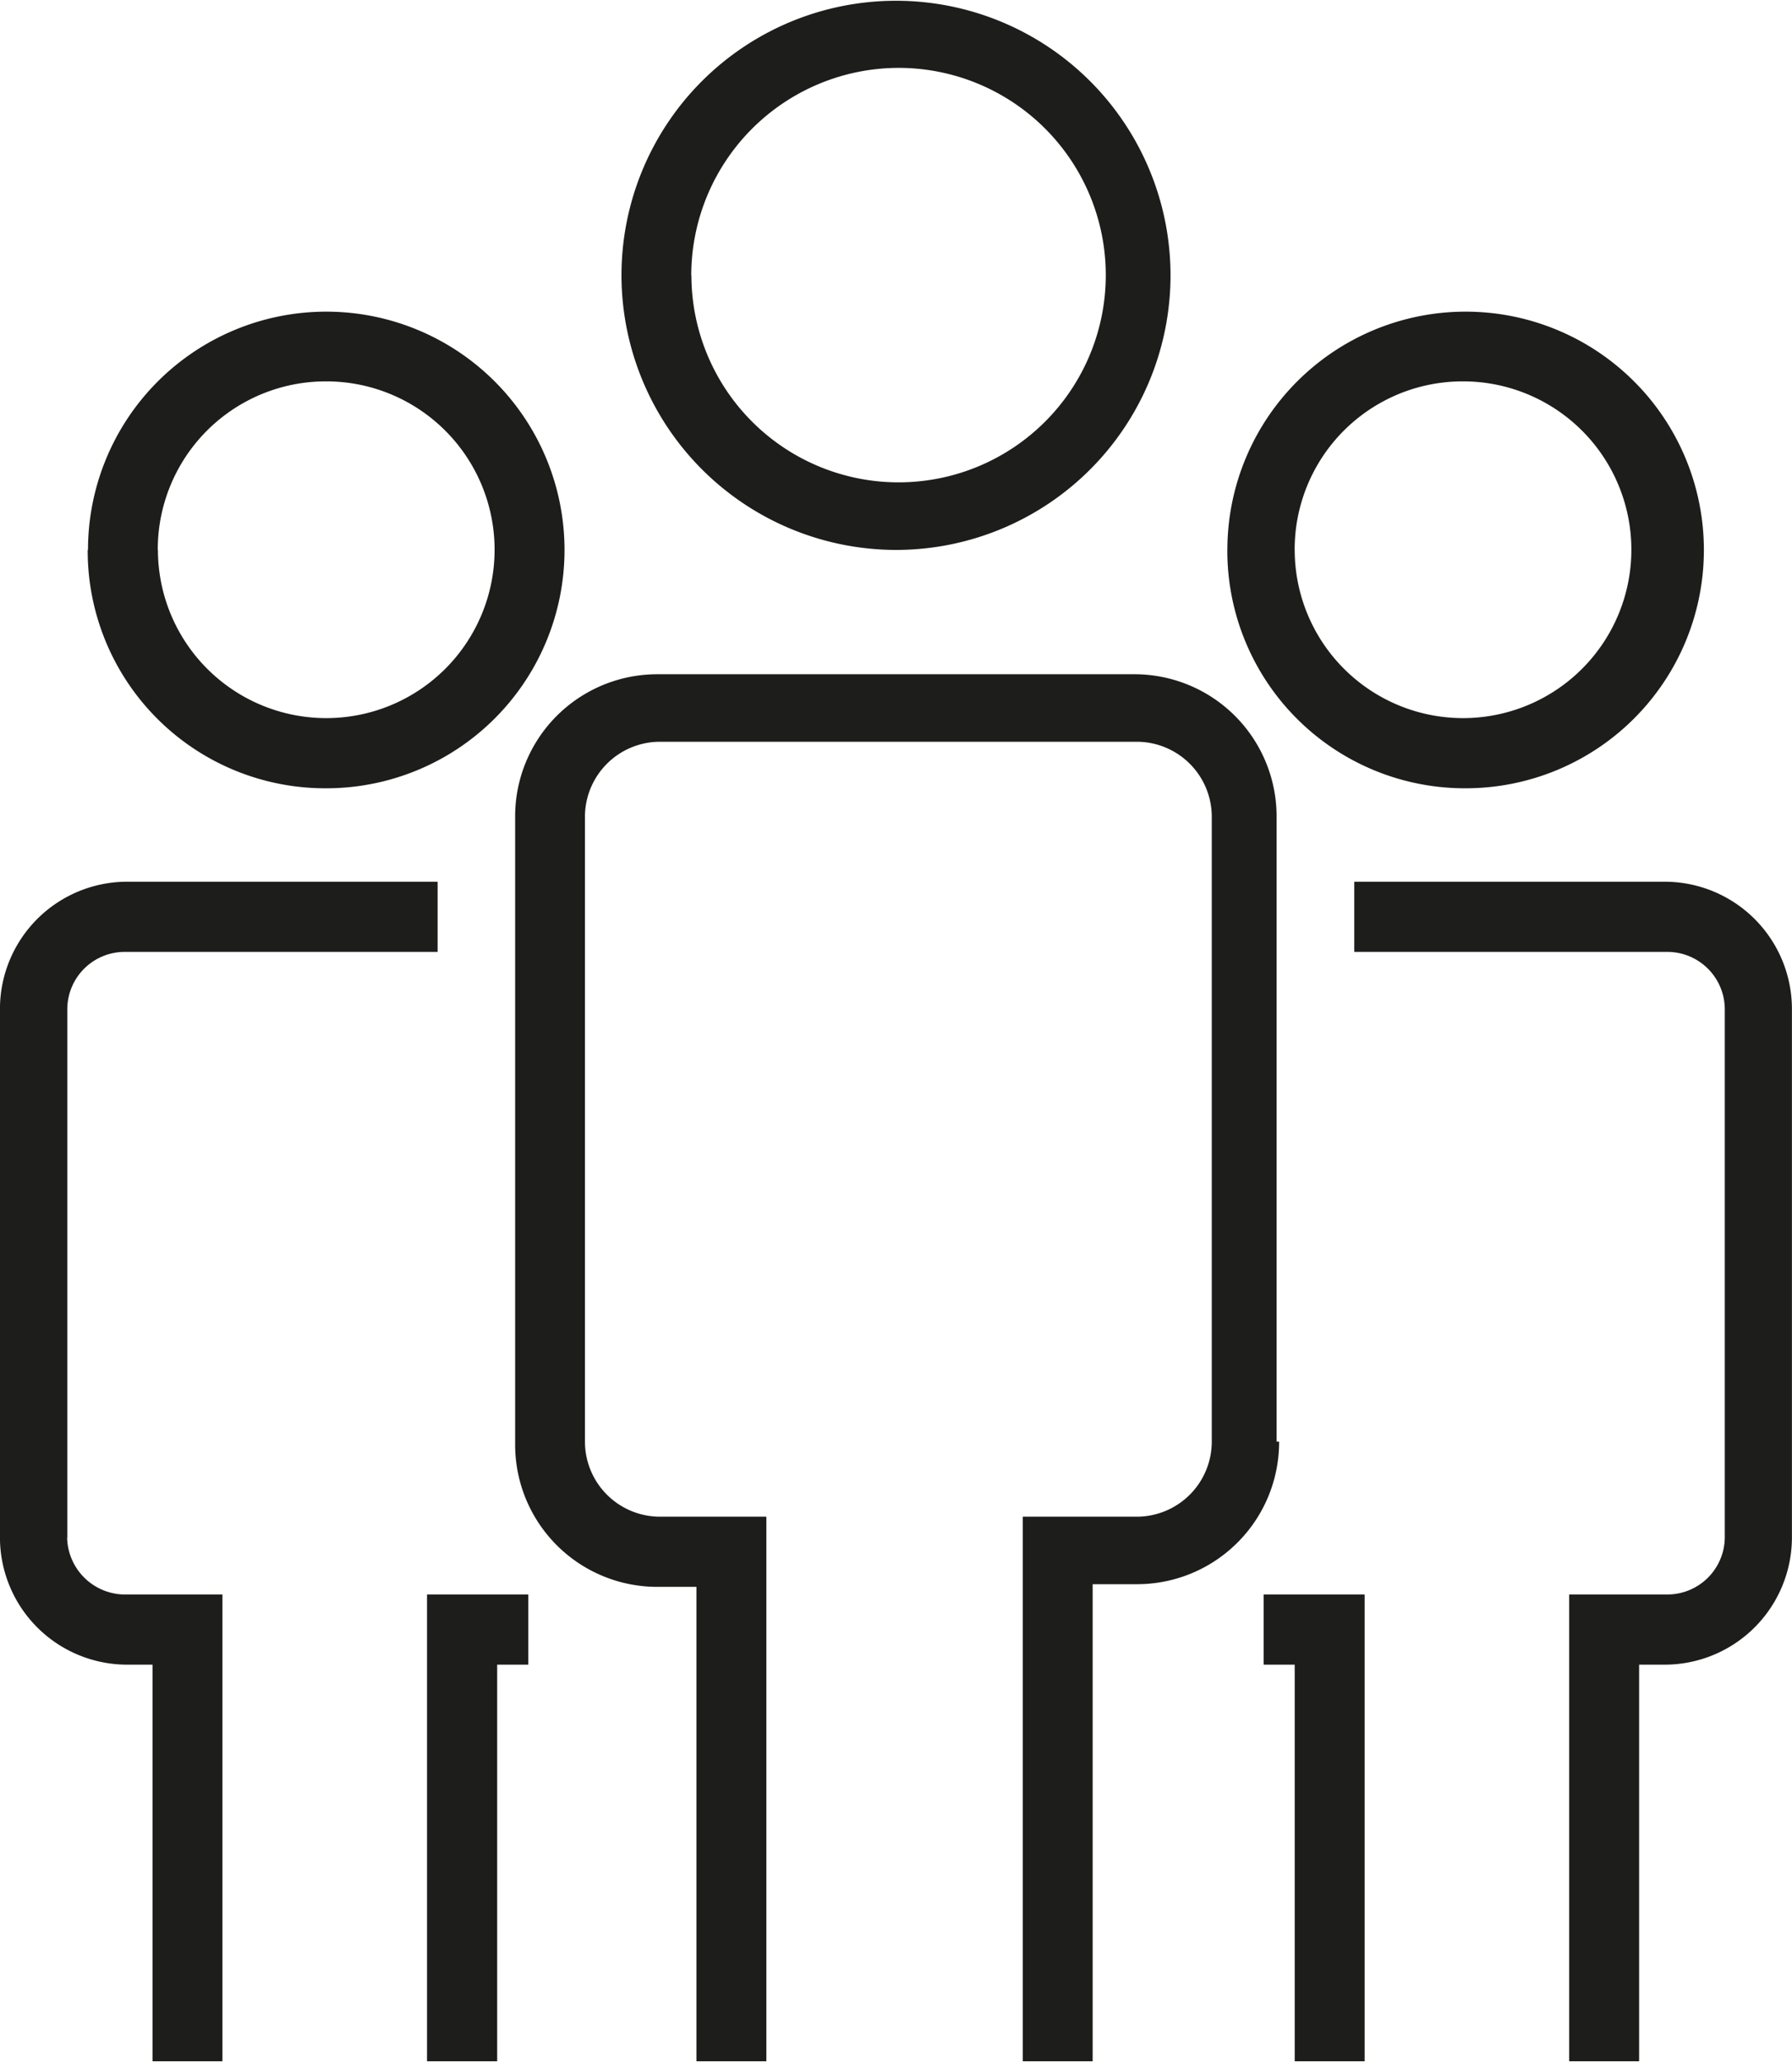 <svg xmlns="http://www.w3.org/2000/svg" width="47" height="54.06" viewBox="0 0 47 54.06">
<defs>
    <style>
      .cls-1 {
        fill: #1d1d1b;
        fill-rule: evenodd;
      }
    </style>
  </defs>
  <path id="ico-people_copie" data-name="ico-people copie" class="cls-1" d="M841.548,1250.77a3.726,3.726,0,0,1-3.736,3.74h-1.154v12.51h-1.834v-14.28h2.988a1.969,1.969,0,0,0,1.97-1.97v-16.38a1.969,1.969,0,0,0-1.97-1.97h-12.5a1.969,1.969,0,0,0-1.97,1.97v16.38a1.969,1.969,0,0,0,1.97,1.97H828.1v14.28h-1.834v-12.44h-1.019a3.727,3.727,0,0,1-3.736-3.74v-16.45a3.726,3.726,0,0,1,3.736-3.74h12.5a3.727,3.727,0,0,1,3.735,3.74v16.38h0.068ZM824.3,1220.19a7.2,7.2,0,1,1,7.2,7.2A7.21,7.21,0,0,1,824.3,1220.19Zm1.834,0a5.434,5.434,0,1,0,5.434-5.44A5.446,5.446,0,0,0,826.13,1220.19Zm-6.928,46.83h1.834v-10.4h0.815v-1.84H819.2v12.24Zm-9.441-13.73v-13.87a1.507,1.507,0,0,1,1.494-1.49h8.219v-1.84h-8.151a3.337,3.337,0,0,0-3.328,3.33v13.87a3.337,3.337,0,0,0,3.328,3.33H812v10.4h1.834v-12.24h-2.513A1.523,1.523,0,0,1,809.761,1253.29Zm0.543-25.9a6.249,6.249,0,1,1,6.249,6.25A6.23,6.23,0,0,1,810.3,1227.39Zm1.834,0a4.415,4.415,0,1,0,4.415-4.42A4.408,4.408,0,0,0,812.138,1227.39Zm29,29.23h0.815v10.4h1.834v-12.24h-2.649v1.84Zm10.528-20.53h-8.151v1.84h8.218a1.507,1.507,0,0,1,1.5,1.49v13.87a1.507,1.507,0,0,1-1.5,1.49h-2.581v12.24h1.834v-10.4h0.68a3.338,3.338,0,0,0,3.328-3.33v-13.87A3.338,3.338,0,0,0,851.669,1236.09Zm-11.479-8.7a6.249,6.249,0,1,1,6.249,6.25A6.23,6.23,0,0,1,840.19,1227.39Zm1.766,0a4.415,4.415,0,1,0,4.415-4.42A4.407,4.407,0,0,0,841.956,1227.39Z" transform="translate(-808 -1212.97)"/>
</svg>
